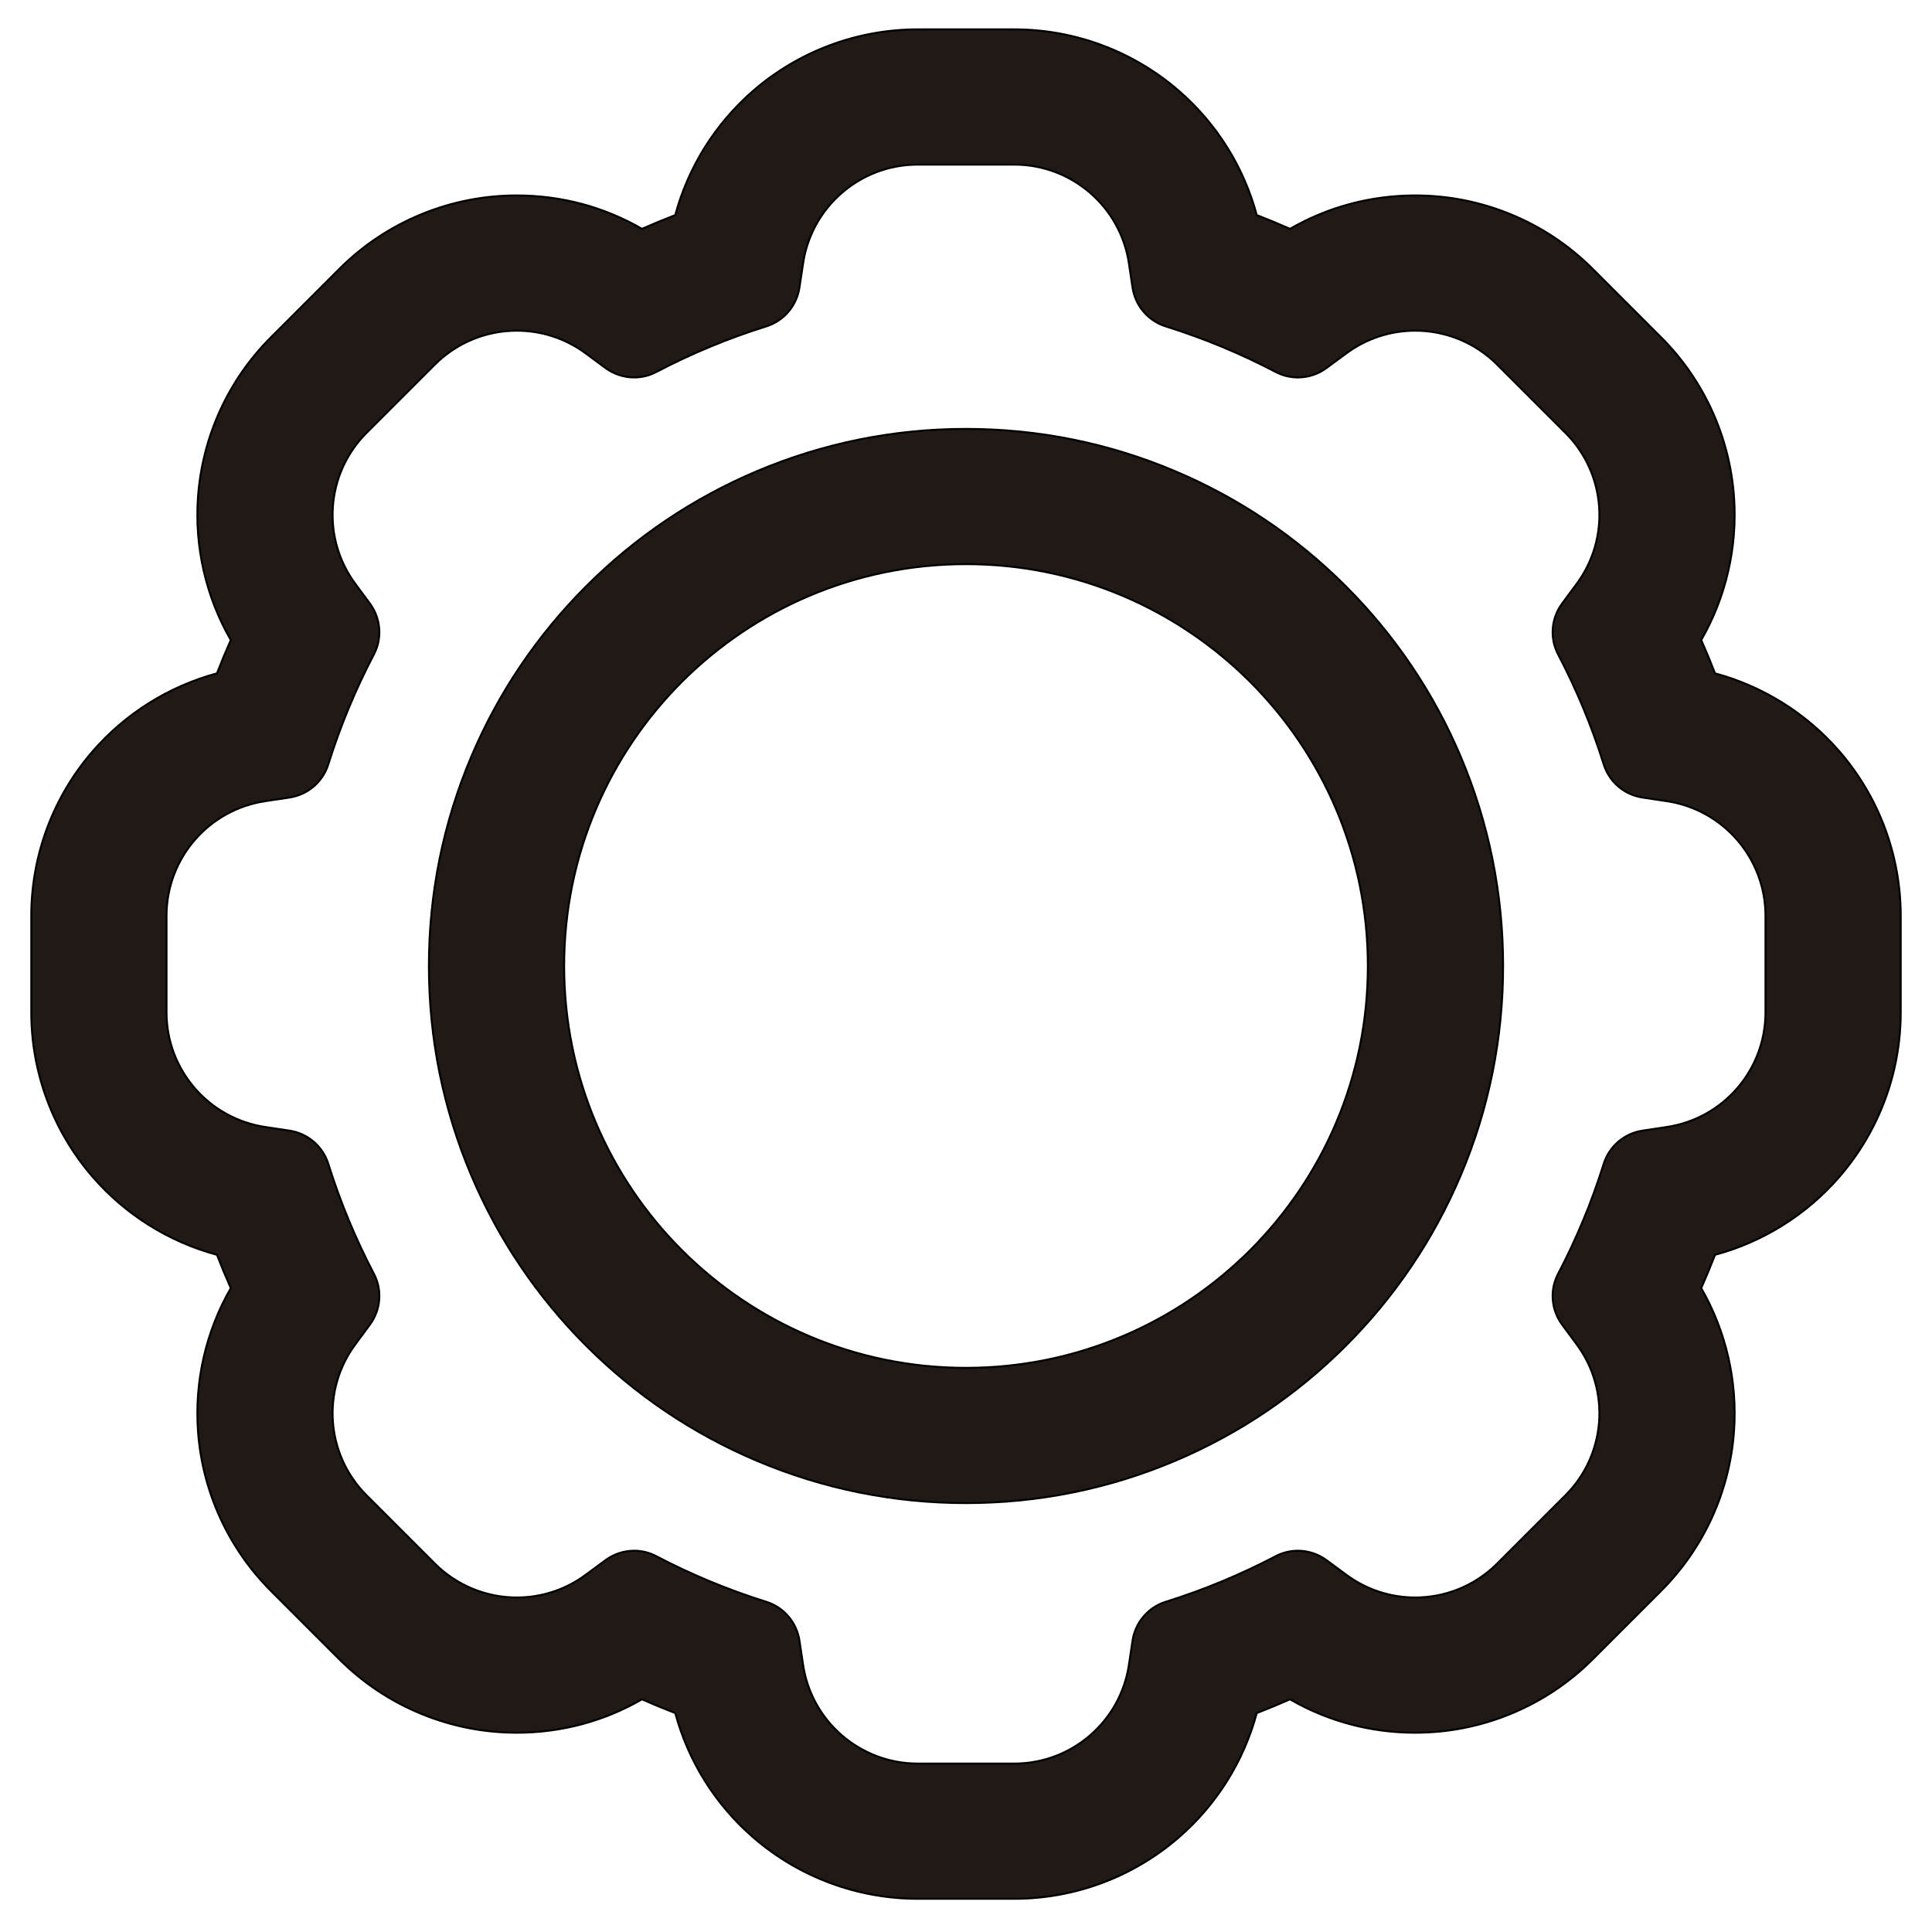 <?xml version="1.0" encoding="iso-8859-1"?>
<!-- Generator: Adobe Illustrator 18.0.0, SVG Export Plug-In . SVG Version: 6.00 Build 0)  -->
<!DOCTYPE svg PUBLIC "-//W3C//DTD SVG 1.1//EN" "http://www.w3.org/Graphics/SVG/1.1/DTD/svg11.dtd">
<svg version="1.1" id="Capa_1" xmlns="http://www.w3.org/2000/svg" xmlns:xlink="http://www.w3.org/1999/xlink" x="0px" y="0px"
	 viewBox="0 0 1000 1000" style="enable-background:new 0 0 1000 1000;" xml:space="preserve">
<path style="fill:#211915;stroke:#000000;stroke-miterlimit:10;" d="M47.895,388.95c-20.445,23.622-31.704,53.835-31.704,85.076
	v49.967c0,31.241,11.259,61.455,31.704,85.076c17.032,19.678,39.506,33.705,64.41,40.43c2.252,5.797,4.634,11.544,7.145,17.235
	c-12.856,22.366-18.831,48.178-16.96,74.138c2.246,31.16,15.649,60.486,37.74,82.576l35.331,35.332
	c12.342,12.342,26.778,21.927,42.906,28.489c15.637,6.362,32.135,9.588,49.036,9.588c23.018,0,45.142-5.938,64.794-17.288
	c5.684,2.507,11.424,4.886,17.213,7.135c6.725,24.904,20.75,47.377,40.429,64.409c23.622,20.445,53.836,31.705,85.076,31.705h49.967
	c31.241,0,61.455-11.259,85.076-31.705c19.679-17.032,33.704-39.506,40.429-64.409c5.79-2.25,11.529-4.628,17.213-7.135
	c19.653,11.35,41.777,17.288,64.795,17.288c16.902,0,33.4-3.226,49.036-9.588c16.128-6.562,30.563-16.146,42.906-28.489
	l35.332-35.333c22.09-22.09,35.493-51.416,37.74-82.576c1.872-25.96-4.104-51.772-16.96-74.138
	c2.51-5.691,4.893-11.438,7.145-17.235c24.904-6.725,47.378-20.751,64.41-40.43c20.445-23.622,31.704-53.835,31.704-85.076v-49.967
	c0-31.241-11.259-61.455-31.704-85.076c-17.032-19.679-39.506-33.705-64.41-40.43c-2.251-5.795-4.635-11.545-7.145-17.235
	c12.856-22.366,18.831-48.178,16.96-74.138c-2.246-31.16-15.649-60.486-37.74-82.576l-35.332-35.333
	c-12.343-12.342-26.778-21.927-42.906-28.489c-15.637-6.362-32.135-9.588-49.035-9.588c-23.018,0-45.142,5.938-64.795,17.288
	c-5.684-2.507-11.424-4.886-17.213-7.135c-6.725-24.904-20.751-47.377-40.429-64.41c-23.622-20.445-53.836-31.704-85.076-31.704
	h-49.967c-31.24,0-61.455,11.259-85.076,31.704c-19.678,17.032-33.704,39.506-40.429,64.41c-5.79,2.25-11.529,4.628-17.213,7.135
	c-19.652-11.35-41.776-17.287-64.793-17.288c-16.901,0-33.4,3.225-49.037,9.587c-16.128,6.562-30.563,16.147-42.906,28.489
	l-35.332,35.332c-22.091,22.091-35.493,51.417-37.74,82.577c-1.872,25.96,4.103,51.772,16.96,74.138
	c-2.51,5.691-4.893,11.438-7.145,17.235C87.401,355.246,64.927,369.271,47.895,388.95z M149.814,412.811
	c9.441-1.417,17.27-8.083,20.121-17.195c6.199-19.812,14.132-38.856,23.622-56.957c4.417-8.425,3.535-18.653-2.118-26.304
	l-7.358-9.958c-17.839-23.886-15.434-57.248,5.647-78.329l35.332-35.332c11.629-11.629,26.993-17.575,42.444-17.574
	c12.558,0,25.175,3.929,35.885,11.928l9.958,7.358c4.393,3.246,9.636,4.919,14.9,4.919c3.903,0,7.817-0.92,11.404-2.801
	c18.101-9.49,37.145-17.423,56.957-23.622c9.112-2.851,15.778-10.679,17.195-20.121l1.836-12.229
	c4.276-29.505,29.567-51.394,59.38-51.394h49.967c29.813,0,55.104,21.889,59.38,51.394l1.836,12.229
	c1.417,9.441,8.083,17.27,17.195,20.121c19.812,6.199,38.856,14.132,56.957,23.622c3.588,1.881,7.501,2.801,11.404,2.801
	c5.263,0,10.507-1.673,14.9-4.919l9.958-7.358c10.711-8,23.324-11.928,35.885-11.928c15.449,0,30.816,5.947,42.444,17.574
	l35.332,35.332c21.081,21.081,23.486,54.442,5.647,78.329l-7.358,9.958c-5.653,7.651-6.536,17.879-2.118,26.304
	c9.49,18.1,17.423,37.145,23.622,56.957c2.851,9.111,10.679,15.777,20.121,17.195l12.229,1.836
	c29.504,4.276,51.394,29.567,51.394,59.38v49.967c0,29.812-21.889,55.104-51.394,59.38l-12.229,1.836
	c-9.441,1.417-17.27,8.083-20.121,17.195c-6.199,19.812-14.132,38.856-23.622,56.957c-4.417,8.425-3.535,18.653,2.118,26.304
	l7.358,9.958c17.839,23.887,15.434,57.248-5.647,78.329l-35.332,35.332c-11.629,11.629-26.993,17.574-42.444,17.574
	c-12.558,0-25.175-3.929-35.885-11.927l-9.958-7.358c-4.393-3.246-9.636-4.919-14.9-4.919c-3.903,0-7.817,0.92-11.404,2.801
	c-18.101,9.49-37.145,17.423-56.957,23.622c-9.112,2.851-15.778,10.679-17.195,20.121l-1.836,12.229
	c-4.276,29.504-29.567,51.394-59.38,51.394h-49.967c-29.813,0-55.104-21.89-59.38-51.394l-1.836-12.229
	c-1.417-9.441-8.083-17.27-17.195-20.121c-19.812-6.199-38.856-14.132-56.957-23.622c-3.588-1.881-7.501-2.801-11.404-2.801
	c-5.263,0-10.507,1.673-14.9,4.919l-9.958,7.358c-10.711,8-23.324,11.927-35.885,11.927c-15.449,0-30.816-5.946-42.444-17.574
	l-35.332-35.332c-21.081-21.081-23.486-54.442-5.647-78.329l7.358-9.958c5.653-7.651,6.536-17.879,2.118-26.304
	c-9.49-18.101-17.423-37.145-23.622-56.957c-2.851-9.111-10.679-15.777-20.121-17.195l-12.229-1.836
	c-29.504-4.276-51.394-29.567-51.394-59.38v-49.967c0-29.813,21.889-55.104,51.394-59.38L149.814,412.811z"/>
<path style="fill:#211915;stroke:#000000;stroke-miterlimit:10;" d="M303.424,696.576c25.508,25.508,55.232,45.543,88.344,59.549
	C426.087,770.64,462.501,778,500,778s73.913-7.36,108.232-21.875c33.112-14.005,62.836-34.041,88.344-59.549
	c25.508-25.509,45.544-55.232,59.549-88.344C770.64,573.913,778,537.499,778,500s-7.36-73.913-21.875-108.231
	c-14.005-33.112-34.041-62.835-59.549-88.344c-25.508-25.508-55.232-45.543-88.344-59.549C573.913,229.36,537.499,222,500,222
	s-73.913,7.36-108.232,21.875c-33.112,14.005-62.836,34.041-88.344,59.549c-25.508,25.509-45.544,55.232-59.549,88.344
	C229.36,426.087,222,462.501,222,500s7.36,73.913,21.875,108.231C257.881,641.344,277.916,671.067,303.424,696.576z M500,292
	c114.875,0,208,93.125,208,208s-93.125,208-208,208s-208-93.125-208-208S385.125,292,500,292z"/>
</svg>
